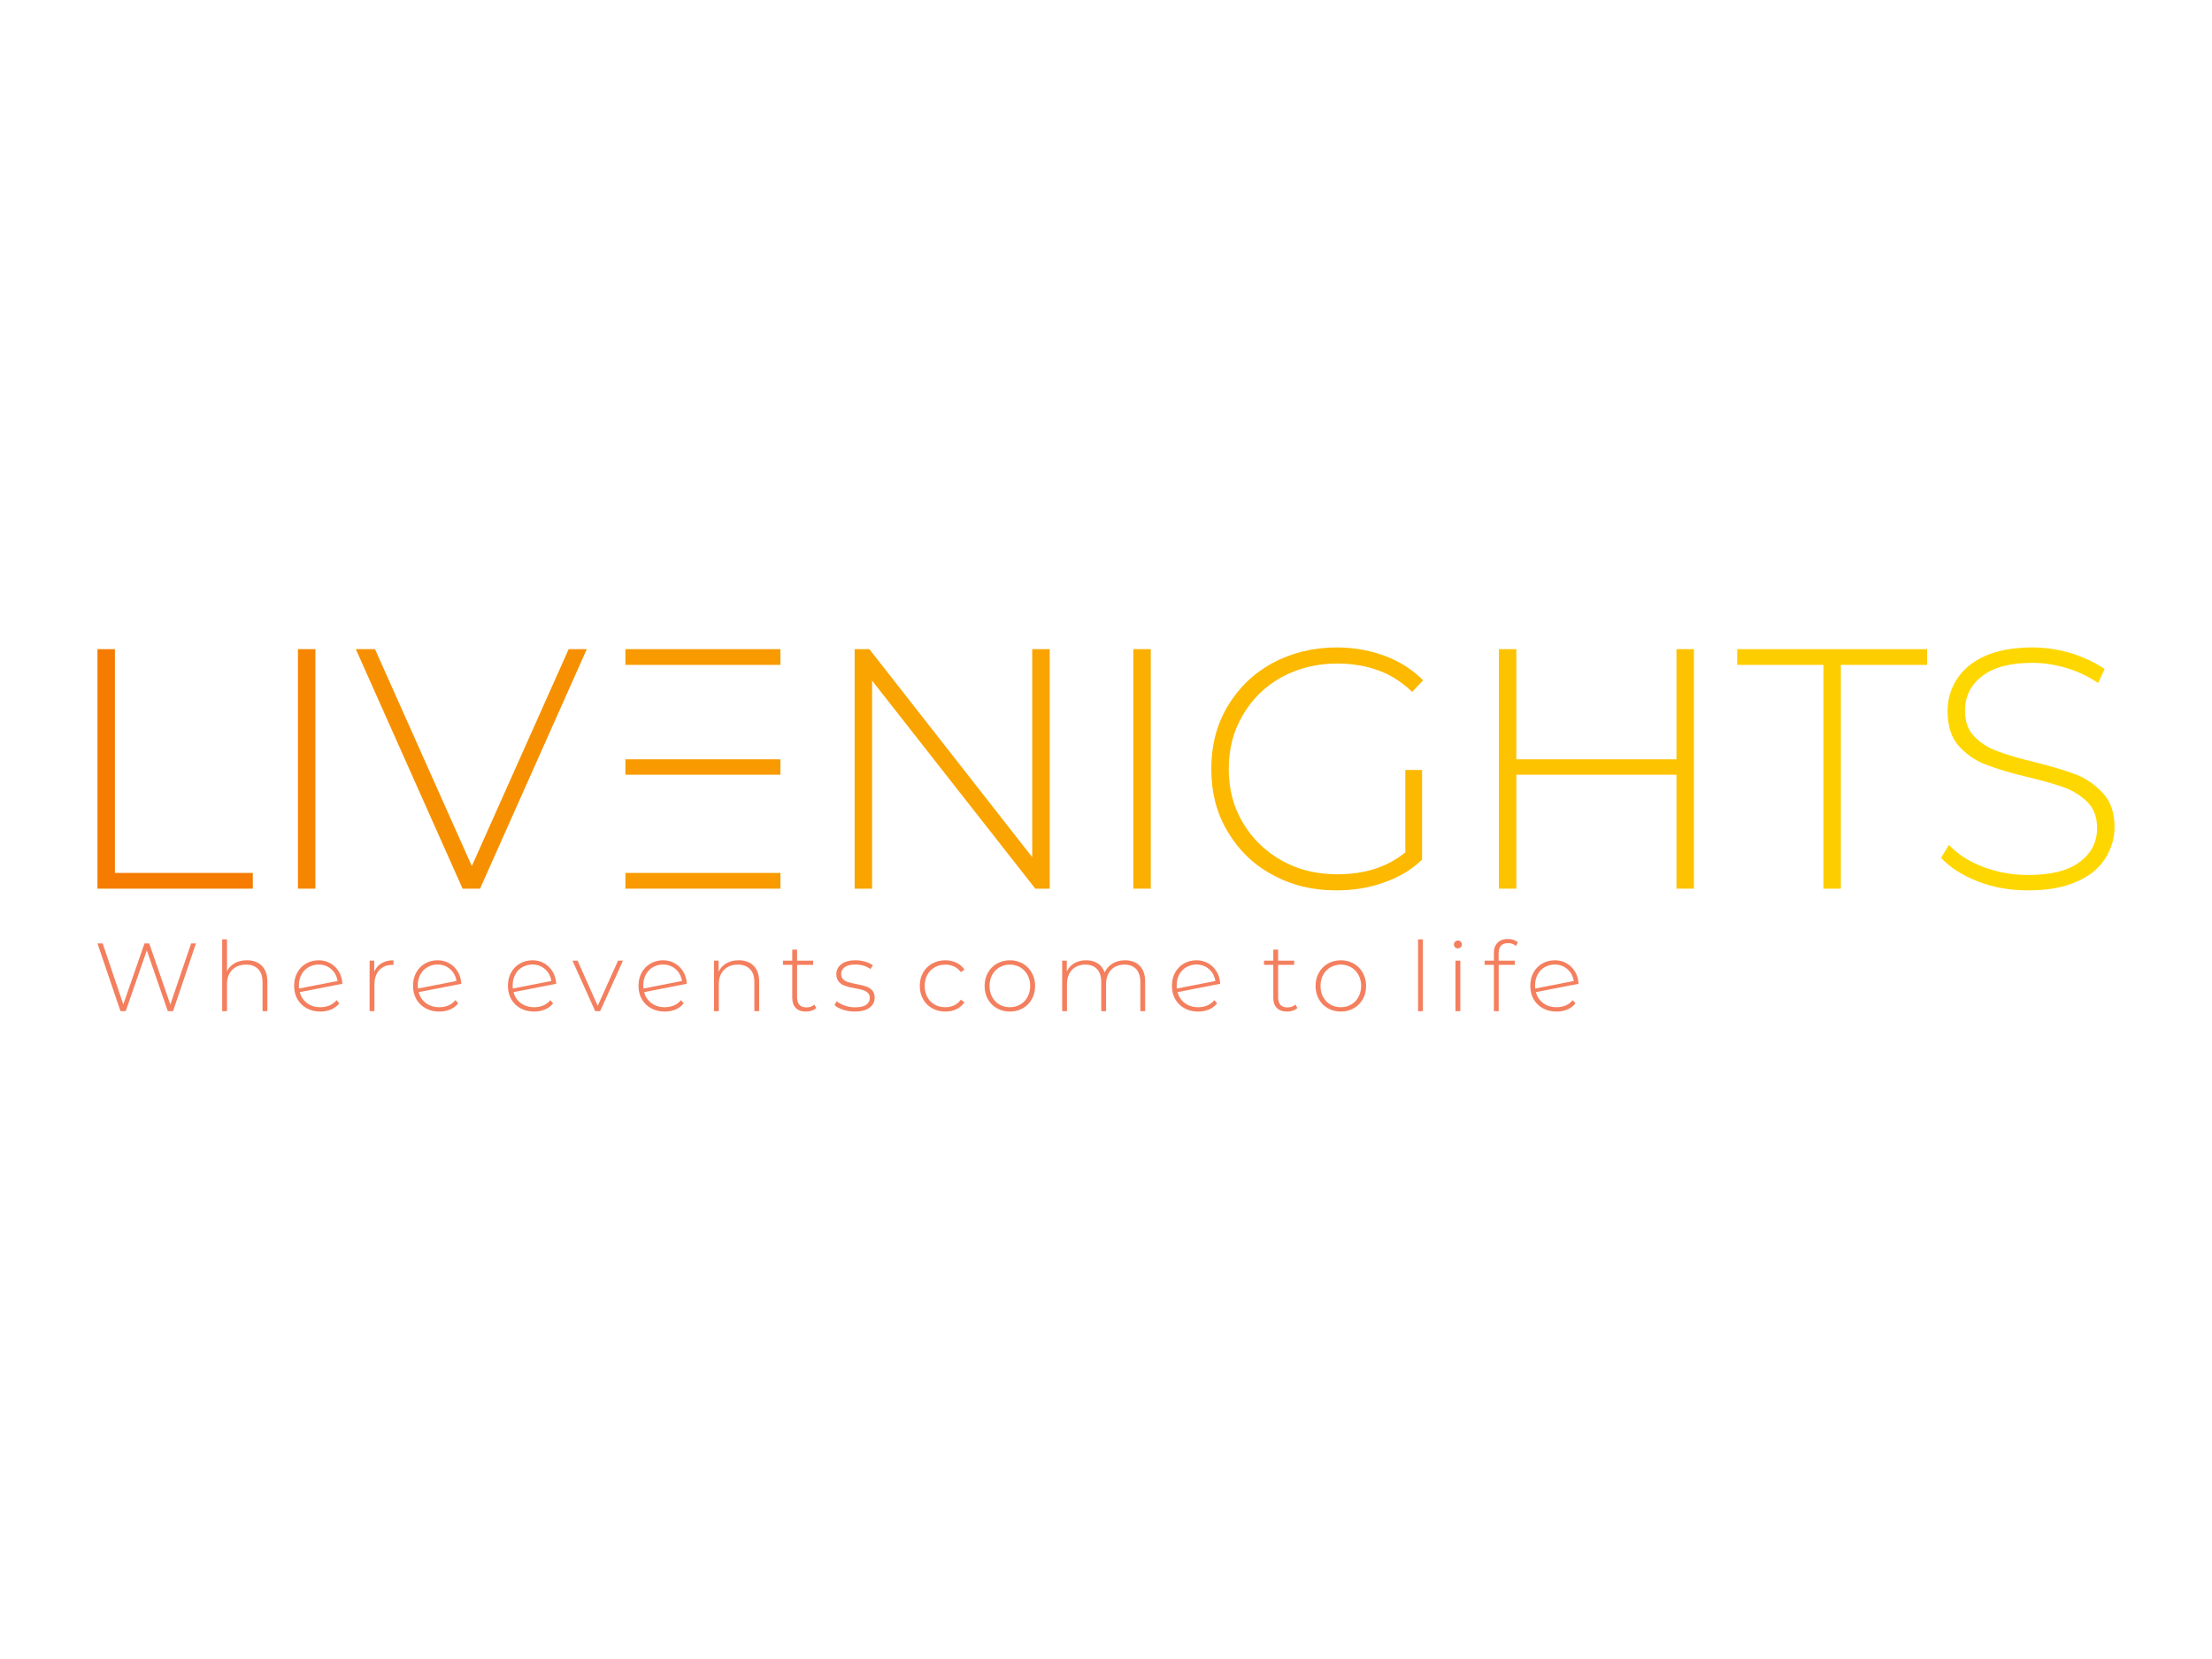 <svg xmlns:dc="http://purl.org/dc/elements/1.1/" xmlns:cc="http://creativecommons.org/ns#" xmlns:rdf="http://www.w3.org/1999/02/22-rdf-syntax-ns#" xmlns:svg="http://www.w3.org/2000/svg" xmlns="http://www.w3.org/2000/svg" xmlns:xlink="http://www.w3.org/1999/xlink" id="svg325045" viewBox="0 0 1024 768" height="768px" width="1024px" version="1.1">
  <defs id="defs325049"></defs>
  <linearGradient spreadMethod="pad" y2="30%" x2="-10%" y1="120%" x1="30%" id="3d_gradient2-logo-c93a0d90-1c3b-46ce-8e1b-9d45f50b00bf">
    <stop id="stop325026" stop-opacity="1" stop-color="#ffffff" offset="0%"></stop>
    <stop id="stop325028" stop-opacity="1" stop-color="#000000" offset="100%"></stop>
  </linearGradient>
  <linearGradient gradientTransform="rotate(-30)" spreadMethod="pad" y2="30%" x2="-10%" y1="120%" x1="30%" id="3d_gradient3-logo-c93a0d90-1c3b-46ce-8e1b-9d45f50b00bf">
    <stop id="stop325031" stop-opacity="1" stop-color="#ffffff" offset="0%"></stop>
    <stop id="stop325033" stop-opacity="1" stop-color="#cccccc" offset="50%"></stop>
    <stop id="stop325035" stop-opacity="1" stop-color="#000000" offset="100%"></stop>
  </linearGradient>
  <g id="logo-group">
    <image xlink:href="" id="container" x="272" y="144" width="480" height="480" style="display: none;" transform="translate(0 0)"></image>
    <g id="logo-center" transform="translate(-1.1368683772161603e-13 0)">
      <image xlink:href="" id="icon_container" x="0" y="0" style="display: none;"></image>
      <g id="slogan" style="font-style:normal;font-weight:300;font-size:32px;line-height:1;font-family:'Montserrat Light Alt1';font-variant-ligatures:none;text-align:center;text-anchor:middle" transform="translate(0 0)">
        <path id="path325053" style="font-style:normal;font-weight:300;font-size:32px;line-height:1;font-family:'Montserrat Light Alt1';font-variant-ligatures:none;text-align:center;text-anchor:middle" d="m 339.543,-22.4 h -1.6 l -6.88,20.192 -6.976,-20.192 h -1.568 l -7.008,20.16 -6.816,-20.16 h -1.728 l 7.616,22.4 h 1.728 l 6.976,-20.096 6.944,20.096 h 1.728 z" stroke-width="0" stroke-linejoin="miter" stroke-miterlimit="2" fill="#f47f5e" stroke="#f47f5e" transform="translate(-4.883 394.231) translate(50 42.512) scale(1.4) translate(-306.967 22.4)"></path>
        <path id="path325055" style="font-style:normal;font-weight:300;font-size:32px;line-height:1;font-family:'Montserrat Light Alt1';font-variant-ligatures:none;text-align:center;text-anchor:middle" d="m 357.325,-15.008 c -1.216,-1.216 -2.88,-1.824 -4.96,-1.824 -1.536,0 -2.88,0.32 -4,0.96 -1.152,0.64 -1.984,1.504 -2.56,2.656 v -10.528 h -1.6 V 0 h 1.6 v -8.896 c 0,-1.984 0.544,-3.552 1.696,-4.736 1.12,-1.152 2.656,-1.76 4.64,-1.76 1.696,0 3.008,0.512 3.968,1.472 0.96,0.992 1.44,2.432 1.44,4.288 V 0 h 1.6 v -9.76 c 0,-2.272 -0.608,-4.032 -1.824,-5.248 z" stroke-width="0" stroke-linejoin="miter" stroke-miterlimit="2" fill="#f47f5e" stroke="#f47f5e" transform="translate(-4.883 394.231) translate(107.732 40.63) scale(1.4) translate(-344.204 23.744)"></path>
        <path id="path325057" style="font-style:normal;font-weight:300;font-size:32px;line-height:1;font-family:'Montserrat Light Alt1';font-variant-ligatures:none;text-align:center;text-anchor:middle" d="m 375.685,-1.888 c -0.928,0.384 -1.952,0.576 -3.008,0.576 -1.728,0 -3.168,-0.448 -4.384,-1.344 -1.216,-0.896 -2.048,-2.112 -2.432,-3.648 l 14.112,-2.752 c -0.096,-1.472 -0.448,-2.784 -1.152,-3.968 -0.704,-1.184 -1.632,-2.112 -2.784,-2.784 -1.152,-0.672 -2.464,-1.024 -3.904,-1.024 -1.568,0 -2.976,0.384 -4.192,1.088 -1.248,0.736 -2.208,1.728 -2.912,3.008 -0.704,1.28 -1.024,2.752 -1.024,4.384 0,1.664 0.352,3.104 1.088,4.384 0.736,1.28 1.76,2.304 3.072,3.008 1.312,0.736 2.784,1.088 4.48,1.088 1.28,0 2.464,-0.224 3.584,-0.672 1.056,-0.448 1.984,-1.12 2.72,-2.048 l -0.928,-1.056 c -0.64,0.8 -1.408,1.376 -2.336,1.76 z m -6.944,-12.64 c 0.992,-0.576 2.112,-0.896 3.392,-0.896 1.088,0 2.112,0.256 3.008,0.736 0.896,0.48 1.6,1.152 2.176,1.952 0.544,0.832 0.896,1.76 1.056,2.752 l -12.736,2.496 c -0.064,-0.416 -0.064,-0.736 -0.064,-0.992 0,-1.312 0.256,-2.528 0.832,-3.584 0.544,-1.056 1.312,-1.888 2.336,-2.464 z" stroke-width="0" stroke-linejoin="miter" stroke-miterlimit="2" fill="#f47f5e" stroke="#f47f5e" transform="translate(-4.883 394.231) translate(141.053 50.307) scale(1.4) translate(-364.005 16.832)"></path>
        <path id="path325059" style="font-style:normal;font-weight:300;font-size:32px;line-height:1;font-family:'Montserrat Light Alt1';font-variant-ligatures:none;text-align:center;text-anchor:middle" d="m 388.89,-15.84 c -1.088,0.64 -1.888,1.568 -2.4,2.784 v -3.648 h -1.536 V 0 h 1.6 v -8.704 c 0,-2.048 0.512,-3.68 1.568,-4.832 1.024,-1.152 2.496,-1.76 4.352,-1.76 l 0.384,0.032 v -1.568 c -1.568,0 -2.88,0.352 -3.968,0.992 z" stroke-width="0" stroke-linejoin="miter" stroke-miterlimit="2" fill="#f47f5e" stroke="#f47f5e" transform="translate(-4.883 394.231) translate(175.982 50.307) scale(1.4) translate(-384.954 16.832)"></path>
        <path id="path325061" style="font-style:normal;font-weight:300;font-size:32px;line-height:1;font-family:'Montserrat Light Alt1';font-variant-ligatures:none;text-align:center;text-anchor:middle" d="m 406.998,-1.888 c -0.928,0.384 -1.952,0.576 -3.008,0.576 -1.728,0 -3.168,-0.448 -4.384,-1.344 -1.216,-0.896 -2.048,-2.112 -2.432,-3.648 l 14.112,-2.752 c -0.096,-1.472 -0.448,-2.784 -1.152,-3.968 -0.704,-1.184 -1.632,-2.112 -2.784,-2.784 -1.152,-0.672 -2.464,-1.024 -3.904,-1.024 -1.568,0 -2.976,0.384 -4.192,1.088 -1.248,0.736 -2.208,1.728 -2.912,3.008 -0.704,1.28 -1.024,2.752 -1.024,4.384 0,1.664 0.352,3.104 1.088,4.384 0.736,1.28 1.76,2.304 3.072,3.008 1.312,0.736 2.784,1.088 4.48,1.088 1.28,0 2.464,-0.224 3.584,-0.672 1.056,-0.448 1.984,-1.12 2.72,-2.048 l -0.928,-1.056 c -0.64,0.8 -1.408,1.376 -2.336,1.76 z m -6.944,-12.64 c 0.992,-0.576 2.112,-0.896 3.392,-0.896 1.088,0 2.112,0.256 3.008,0.736 0.896,0.48 1.6,1.152 2.176,1.952 0.544,0.832 0.896,1.76 1.056,2.752 l -12.736,2.496 c -0.064,-0.416 -0.064,-0.736 -0.064,-0.992 0,-1.312 0.256,-2.528 0.832,-3.584 0.544,-1.056 1.312,-1.888 2.336,-2.464 z" stroke-width="0" stroke-linejoin="miter" stroke-miterlimit="2" fill="#f47f5e" stroke="#f47f5e" transform="translate(-4.883 394.231) translate(196.091 50.307) scale(1.4) translate(-395.318 16.832)"></path>
        <path id="path325063" style="font-style:normal;font-weight:300;font-size:32px;line-height:1;font-family:'Montserrat Light Alt1';font-variant-ligatures:none;text-align:center;text-anchor:middle" d="m 434.373,-1.888 c -0.928,0.384 -1.952,0.576 -3.008,0.576 -1.728,0 -3.168,-0.448 -4.384,-1.344 -1.216,-0.896 -2.048,-2.112 -2.432,-3.648 l 14.112,-2.752 c -0.096,-1.472 -0.448,-2.784 -1.152,-3.968 -0.704,-1.184 -1.632,-2.112 -2.784,-2.784 -1.152,-0.672 -2.464,-1.024 -3.904,-1.024 -1.568,0 -2.976,0.384 -4.192,1.088 -1.248,0.736 -2.208,1.728 -2.912,3.008 -0.704,1.28 -1.024,2.752 -1.024,4.384 0,1.664 0.352,3.104 1.088,4.384 0.736,1.28 1.76,2.304 3.072,3.008 1.312,0.736 2.784,1.088 4.48,1.088 1.28,0 2.464,-0.224 3.584,-0.672 1.056,-0.448 1.984,-1.12 2.72,-2.048 l -0.928,-1.056 c -0.64,0.8 -1.408,1.376 -2.336,1.76 z m -6.944,-12.64 c 0.992,-0.576 2.112,-0.896 3.392,-0.896 1.088,0 2.112,0.256 3.008,0.736 0.896,0.48 1.6,1.152 2.176,1.952 0.544,0.832 0.896,1.76 1.056,2.752 l -12.736,2.496 c -0.064,-0.416 -0.064,-0.736 -0.064,-0.992 0,-1.312 0.256,-2.528 0.832,-3.584 0.544,-1.056 1.312,-1.888 2.336,-2.464 z" stroke-width="0" stroke-linejoin="miter" stroke-miterlimit="2" fill="#f47f5e" stroke="#f47f5e" transform="translate(-4.883 394.231) translate(240.016 50.307) scale(1.4) translate(-422.693 16.832)"></path>
        <path id="path325065" style="font-style:normal;font-weight:300;font-size:32px;line-height:1;font-family:'Montserrat Light Alt1';font-variant-ligatures:none;text-align:center;text-anchor:middle" d="m 456.738,-16.704 h -1.632 l -6.72,14.944 -6.656,-14.944 h -1.696 L 447.553,0 h 1.632 z" stroke-width="0" stroke-linejoin="miter" stroke-miterlimit="2" fill="#f47f5e" stroke="#f47f5e" transform="translate(-4.883 394.231) translate(269.892 50.486) scale(1.4) translate(-440.034 16.704)"></path>
        <path id="path325067" style="font-style:normal;font-weight:300;font-size:32px;line-height:1;font-family:'Montserrat Light Alt1';font-variant-ligatures:none;text-align:center;text-anchor:middle" d="m 469.56,-1.888 c -0.928,0.384 -1.952,0.576 -3.008,0.576 -1.728,0 -3.168,-0.448 -4.384,-1.344 -1.216,-0.896 -2.048,-2.112 -2.432,-3.648 l 14.112,-2.752 c -0.096,-1.472 -0.448,-2.784 -1.152,-3.968 -0.704,-1.184 -1.632,-2.112 -2.784,-2.784 -1.152,-0.672 -2.464,-1.024 -3.904,-1.024 -1.568,0 -2.976,0.384 -4.192,1.088 -1.248,0.736 -2.208,1.728 -2.912,3.008 -0.704,1.28 -1.024,2.752 -1.024,4.384 0,1.664 0.352,3.104 1.088,4.384 0.736,1.28 1.76,2.304 3.072,3.008 1.312,0.736 2.784,1.088 4.48,1.088 1.28,0 2.464,-0.224 3.584,-0.672 1.056,-0.448 1.984,-1.12 2.72,-2.048 l -0.928,-1.056 c -0.64,0.8 -1.408,1.376 -2.336,1.76 z m -6.944,-12.64 c 0.992,-0.576 2.112,-0.896 3.392,-0.896 1.088,0 2.112,0.256 3.008,0.736 0.896,0.48 1.6,1.152 2.176,1.952 0.544,0.832 0.896,1.76 1.056,2.752 l -12.736,2.496 c -0.064,-0.416 -0.064,-0.736 -0.064,-0.992 0,-1.312 0.256,-2.528 0.832,-3.584 0.544,-1.056 1.312,-1.888 2.336,-2.464 z" stroke-width="0" stroke-linejoin="miter" stroke-miterlimit="2" fill="#f47f5e" stroke="#f47f5e" transform="translate(-4.883 394.231) translate(300.478 50.307) scale(1.4) translate(-457.88 16.832)"></path>
        <path id="path325069" style="font-style:normal;font-weight:300;font-size:32px;line-height:1;font-family:'Montserrat Light Alt1';font-variant-ligatures:none;text-align:center;text-anchor:middle" d="m 491.95,-15.008 c -1.216,-1.216 -2.88,-1.824 -4.96,-1.824 -1.568,0 -2.912,0.352 -4.064,0.992 -1.152,0.672 -1.984,1.6 -2.56,2.752 v -3.616 h -1.536 V 0 h 1.6 v -8.896 c 0,-1.984 0.544,-3.552 1.696,-4.736 1.12,-1.152 2.656,-1.76 4.64,-1.76 1.696,0 3.008,0.512 3.968,1.472 0.96,0.992 1.44,2.432 1.44,4.288 V 0 h 1.6 v -9.76 c 0,-2.272 -0.608,-4.032 -1.824,-5.248 z" stroke-width="0" stroke-linejoin="miter" stroke-miterlimit="2" fill="#f47f5e" stroke="#f47f5e" transform="translate(-4.883 394.231) translate(335.407 50.307) scale(1.4) translate(-478.829 16.832)"></path>
        <path id="path325071" style="font-style:normal;font-weight:300;font-size:32px;line-height:1;font-family:'Montserrat Light Alt1';font-variant-ligatures:none;text-align:center;text-anchor:middle" d="m 508.68,-1.056 -0.672,-1.12 c -0.704,0.64 -1.568,0.928 -2.592,0.928 -1.024,0 -1.824,-0.256 -2.336,-0.832 -0.512,-0.576 -0.768,-1.408 -0.768,-2.496 v -10.752 h 5.312 v -1.376 h -5.312 v -3.648 h -1.6 v 3.648 h -3.072 v 1.376 h 3.072 v 10.912 c 0,1.44 0.384,2.56 1.184,3.36 0.768,0.8 1.888,1.184 3.36,1.184 0.64,0 1.28,-0.096 1.888,-0.288 0.608,-0.192 1.12,-0.512 1.536,-0.896 z" stroke-width="0" stroke-linejoin="miter" stroke-miterlimit="2" fill="#f47f5e" stroke="#f47f5e" transform="translate(-4.883 394.231) translate(367.341 45.379) scale(1.4) translate(-497.64 20.352)"></path>
        <path id="path325073" style="font-style:normal;font-weight:300;font-size:32px;line-height:1;font-family:'Montserrat Light Alt1';font-variant-ligatures:none;text-align:center;text-anchor:middle" d="m 513.526,-0.48 c 1.216,0.416 2.496,0.608 3.84,0.608 2.08,0 3.712,-0.416 4.864,-1.248 1.152,-0.832 1.728,-1.92 1.728,-3.328 0,-1.024 -0.288,-1.856 -0.832,-2.464 -0.576,-0.576 -1.248,-1.024 -2.048,-1.28 -0.8,-0.256 -1.856,-0.512 -3.136,-0.768 -1.184,-0.224 -2.112,-0.448 -2.752,-0.64 -0.64,-0.192 -1.184,-0.512 -1.632,-0.928 -0.448,-0.416 -0.672,-0.992 -0.672,-1.76 0,-0.928 0.384,-1.696 1.184,-2.272 0.768,-0.576 1.952,-0.864 3.52,-0.864 0.896,0 1.792,0.128 2.688,0.384 0.864,0.256 1.632,0.64 2.336,1.12 l 0.736,-1.28 c -0.672,-0.48 -1.536,-0.864 -2.56,-1.184 -1.056,-0.288 -2.112,-0.448 -3.168,-0.448 -2.048,0 -3.616,0.448 -4.704,1.312 -1.088,0.864 -1.632,1.952 -1.632,3.264 0,1.088 0.288,1.952 0.864,2.56 0.576,0.64 1.248,1.088 2.08,1.344 0.8,0.288 1.856,0.544 3.2,0.768 1.12,0.224 2.016,0.416 2.656,0.608 0.64,0.192 1.152,0.512 1.6,0.896 0.448,0.416 0.672,0.96 0.672,1.664 0,0.992 -0.416,1.76 -1.216,2.304 -0.8,0.576 -2.048,0.832 -3.712,0.832 -1.184,0 -2.304,-0.192 -3.392,-0.576 -1.088,-0.384 -1.952,-0.864 -2.624,-1.44 l -0.736,1.28 c 0.672,0.64 1.632,1.152 2.848,1.536 z" stroke-width="0" stroke-linejoin="miter" stroke-miterlimit="2" fill="#f47f5e" stroke="#f47f5e" transform="translate(-4.883 394.231) translate(391.195 50.307) scale(1.4) translate(-510.678 16.832)"></path>
        <path id="path325075" style="font-style:normal;font-weight:300;font-size:32px;line-height:1;font-family:'Montserrat Light Alt1';font-variant-ligatures:none;text-align:center;text-anchor:middle" d="m 538.976,-0.96 c 1.28,0.736 2.72,1.088 4.352,1.088 1.344,0 2.56,-0.256 3.648,-0.768 1.088,-0.512 1.984,-1.28 2.688,-2.304 l -1.184,-0.864 c -0.608,0.832 -1.344,1.472 -2.24,1.888 -0.896,0.416 -1.856,0.608 -2.912,0.608 -1.312,0 -2.496,-0.288 -3.52,-0.864 -1.024,-0.576 -1.856,-1.408 -2.432,-2.496 -0.576,-1.056 -0.864,-2.272 -0.864,-3.68 0,-1.376 0.288,-2.592 0.864,-3.68 0.576,-1.056 1.408,-1.888 2.432,-2.464 1.024,-0.576 2.208,-0.896 3.52,-0.896 1.056,0 2.016,0.224 2.912,0.64 0.896,0.416 1.632,1.024 2.24,1.856 l 1.184,-0.864 c -0.704,-0.992 -1.6,-1.76 -2.688,-2.272 -1.088,-0.512 -2.304,-0.8 -3.648,-0.8 -1.632,0 -3.072,0.384 -4.352,1.088 -1.28,0.704 -2.304,1.728 -3.008,3.008 -0.736,1.28 -1.088,2.752 -1.088,4.384 0,1.632 0.352,3.104 1.088,4.384 0.704,1.28 1.728,2.304 3.008,3.008 z" stroke-width="0" stroke-linejoin="miter" stroke-miterlimit="2" fill="#f47f5e" stroke="#f47f5e" transform="translate(-4.883 394.231) translate(430.678 50.307) scale(1.4) translate(-534.88 16.832)"></path>
        <path id="path325077" style="font-style:normal;font-weight:300;font-size:32px;line-height:1;font-family:'Montserrat Light Alt1';font-variant-ligatures:none;text-align:center;text-anchor:middle" d="m 556.382,-0.96 c 1.28,0.736 2.688,1.088 4.288,1.088 1.568,0 2.976,-0.352 4.256,-1.088 1.28,-0.704 2.272,-1.728 3.008,-3.008 0.704,-1.28 1.088,-2.752 1.088,-4.384 0,-1.6 -0.384,-3.072 -1.088,-4.352 -0.736,-1.28 -1.728,-2.304 -3.008,-3.04 -1.28,-0.704 -2.688,-1.088 -4.256,-1.088 -1.6,0 -3.008,0.384 -4.288,1.088 -1.28,0.736 -2.272,1.76 -2.976,3.04 -0.736,1.28 -1.088,2.752 -1.088,4.352 0,1.632 0.352,3.104 1.088,4.384 0.704,1.28 1.696,2.304 2.976,3.008 z m 7.712,-1.248 c -1.024,0.608 -2.144,0.896 -3.424,0.896 -1.28,0 -2.432,-0.288 -3.456,-0.896 -1.024,-0.576 -1.824,-1.408 -2.4,-2.496 -0.576,-1.056 -0.864,-2.272 -0.864,-3.648 0,-1.344 0.288,-2.56 0.864,-3.648 0.576,-1.056 1.376,-1.888 2.4,-2.496 1.024,-0.576 2.176,-0.896 3.456,-0.896 1.28,0 2.4,0.32 3.424,0.896 1.024,0.608 1.824,1.44 2.4,2.496 0.576,1.088 0.896,2.304 0.896,3.648 0,1.376 -0.32,2.592 -0.896,3.648 -0.576,1.088 -1.376,1.92 -2.4,2.496 z" stroke-width="0" stroke-linejoin="miter" stroke-miterlimit="2" fill="#f47f5e" stroke="#f47f5e" transform="translate(-4.883 394.231) translate(460.691 50.307) scale(1.4) translate(-552.318 16.832)"></path>
        <path id="path325079" style="font-style:normal;font-weight:300;font-size:32px;line-height:1;font-family:'Montserrat Light Alt1';font-variant-ligatures:none;text-align:center;text-anchor:middle" d="m 599.619,-15.008 c -1.184,-1.216 -2.816,-1.824 -4.864,-1.824 -1.6,0 -2.976,0.384 -4.16,1.088 -1.184,0.736 -2.048,1.728 -2.592,2.944 -0.448,-1.312 -1.216,-2.304 -2.272,-3.008 -1.056,-0.672 -2.336,-1.024 -3.84,-1.024 -1.536,0 -2.848,0.352 -3.936,0.992 -1.088,0.64 -1.92,1.568 -2.464,2.72 v -3.584 h -1.536 V 0 h 1.6 v -8.896 c 0,-1.984 0.544,-3.552 1.632,-4.736 1.088,-1.152 2.592,-1.76 4.48,-1.76 1.632,0 2.912,0.512 3.84,1.472 0.896,0.992 1.376,2.432 1.376,4.288 V 0 h 1.6 v -8.896 c 0,-1.984 0.544,-3.552 1.632,-4.736 1.088,-1.152 2.592,-1.76 4.48,-1.76 1.632,0 2.912,0.512 3.84,1.472 0.896,0.992 1.376,2.432 1.376,4.288 V 0 h 1.6 v -9.76 c 0,-2.272 -0.608,-4.032 -1.792,-5.248 z" stroke-width="0" stroke-linejoin="miter" stroke-miterlimit="2" fill="#f47f5e" stroke="#f47f5e" transform="translate(-4.883 394.231) translate(496.582 50.307) scale(1.4) translate(-573.955 16.832)"></path>
        <path id="path325081" style="font-style:normal;font-weight:300;font-size:32px;line-height:1;font-family:'Montserrat Light Alt1';font-variant-ligatures:none;text-align:center;text-anchor:middle" d="m 617.936,-1.888 c -0.928,0.384 -1.952,0.576 -3.008,0.576 -1.728,0 -3.168,-0.448 -4.384,-1.344 -1.216,-0.896 -2.048,-2.112 -2.432,-3.648 l 14.112,-2.752 c -0.096,-1.472 -0.448,-2.784 -1.152,-3.968 -0.704,-1.184 -1.632,-2.112 -2.784,-2.784 -1.152,-0.672 -2.464,-1.024 -3.904,-1.024 -1.568,0 -2.976,0.384 -4.192,1.088 -1.248,0.736 -2.208,1.728 -2.912,3.008 -0.704,1.28 -1.024,2.752 -1.024,4.384 0,1.664 0.352,3.104 1.088,4.384 0.736,1.28 1.76,2.304 3.072,3.008 1.312,0.736 2.784,1.088 4.48,1.088 1.28,0 2.464,-0.224 3.584,-0.672 1.056,-0.448 1.984,-1.12 2.72,-2.048 l -0.928,-1.056 c -0.64,0.8 -1.408,1.376 -2.336,1.76 z m -6.944,-12.64 c 0.992,-0.576 2.112,-0.896 3.392,-0.896 1.088,0 2.112,0.256 3.008,0.736 0.896,0.48 1.6,1.152 2.176,1.952 0.544,0.832 0.896,1.76 1.056,2.752 l -12.736,2.496 c -0.064,-0.416 -0.064,-0.736 -0.064,-0.992 0,-1.312 0.256,-2.528 0.832,-3.584 0.544,-1.056 1.312,-1.888 2.336,-2.464 z" stroke-width="0" stroke-linejoin="miter" stroke-miterlimit="2" fill="#f47f5e" stroke="#f47f5e" transform="translate(-4.883 394.231) translate(547.403 50.307) scale(1.4) translate(-606.255 16.832)"></path>
        <path id="path325083" style="font-style:normal;font-weight:300;font-size:32px;line-height:1;font-family:'Montserrat Light Alt1';font-variant-ligatures:none;text-align:center;text-anchor:middle" d="m 643.742,-1.056 -0.672,-1.12 c -0.704,0.64 -1.568,0.928 -2.592,0.928 -1.024,0 -1.824,-0.256 -2.336,-0.832 -0.512,-0.576 -0.768,-1.408 -0.768,-2.496 v -10.752 h 5.312 v -1.376 h -5.312 v -3.648 h -1.6 v 3.648 h -3.072 v 1.376 h 3.072 v 10.912 c 0,1.44 0.384,2.56 1.184,3.36 0.768,0.8 1.888,1.184 3.36,1.184 0.64,0 1.28,-0.096 1.888,-0.288 0.608,-0.192 1.12,-0.512 1.536,-0.896 z" stroke-width="0" stroke-linejoin="miter" stroke-miterlimit="2" fill="#f47f5e" stroke="#f47f5e" transform="translate(-4.883 394.231) translate(590.029 45.379) scale(1.4) translate(-632.702 20.352)"></path>
        <path id="path325085" style="font-style:normal;font-weight:300;font-size:32px;line-height:1;font-family:'Montserrat Light Alt1';font-variant-ligatures:none;text-align:center;text-anchor:middle" d="m 649.819,-0.96 c 1.28,0.736 2.688,1.088 4.288,1.088 1.568,0 2.976,-0.352 4.256,-1.088 1.28,-0.704 2.272,-1.728 3.008,-3.008 0.704,-1.28 1.088,-2.752 1.088,-4.384 0,-1.6 -0.384,-3.072 -1.088,-4.352 -0.736,-1.28 -1.728,-2.304 -3.008,-3.04 -1.28,-0.704 -2.688,-1.088 -4.256,-1.088 -1.6,0 -3.008,0.384 -4.288,1.088 -1.28,0.736 -2.272,1.76 -2.976,3.04 -0.736,1.28 -1.088,2.752 -1.088,4.352 0,1.632 0.352,3.104 1.088,4.384 0.704,1.28 1.696,2.304 2.976,3.008 z m 7.712,-1.248 c -1.024,0.608 -2.144,0.896 -3.424,0.896 -1.28,0 -2.432,-0.288 -3.456,-0.896 -1.024,-0.576 -1.824,-1.408 -2.4,-2.496 -0.576,-1.056 -0.864,-2.272 -0.864,-3.648 0,-1.344 0.288,-2.56 0.864,-3.648 0.576,-1.056 1.376,-1.888 2.4,-2.496 1.024,-0.576 2.176,-0.896 3.456,-0.896 1.28,0 2.4,0.32 3.424,0.896 1.024,0.608 1.824,1.44 2.4,2.496 0.576,1.088 0.896,2.304 0.896,3.648 0,1.376 -0.32,2.592 -0.896,3.648 -0.576,1.088 -1.376,1.92 -2.4,2.496 z" stroke-width="0" stroke-linejoin="miter" stroke-miterlimit="2" fill="#f47f5e" stroke="#f47f5e" transform="translate(-4.883 394.231) translate(613.903 50.307) scale(1.4) translate(-645.755 16.832)"></path>
        <path id="path325087" style="font-style:normal;font-weight:300;font-size:32px;line-height:1;font-family:'Montserrat Light Alt1';font-variant-ligatures:none;text-align:center;text-anchor:middle" d="M 675.642,-23.744 V 0 h 1.6 v -23.744 z" stroke-width="0" stroke-linejoin="miter" stroke-miterlimit="2" fill="#f47f5e" stroke="#f47f5e" transform="translate(-4.883 394.231) translate(661.344 40.63) scale(1.4) translate(-675.642 23.744)"></path>
        <path id="path325089" style="font-style:normal;font-weight:300;font-size:32px;line-height:1;font-family:'Montserrat Light Alt1';font-variant-ligatures:none;text-align:center;text-anchor:middle" d="M 684.017,-16.704 V 0 h 1.6 v -16.704 z m -0.128,-4.416 c 0.256,0.256 0.544,0.352 0.928,0.352 0.352,0 0.672,-0.128 0.928,-0.384 0.256,-0.256 0.384,-0.544 0.384,-0.928 0,-0.352 -0.128,-0.64 -0.384,-0.896 -0.256,-0.256 -0.576,-0.384 -0.928,-0.384 -0.384,0 -0.672,0.128 -0.928,0.384 -0.256,0.256 -0.384,0.576 -0.384,0.928 0,0.384 0.128,0.672 0.384,0.928 z" stroke-width="0" stroke-linejoin="miter" stroke-miterlimit="2" fill="#f47f5e" stroke="#f47f5e" transform="translate(-4.883 394.231) translate(677.953 41.168) scale(1.4) translate(-683.505 23.36)"></path>
        <path id="path325091" style="font-style:normal;font-weight:300;font-size:32px;line-height:1;font-family:'Montserrat Light Alt1';font-variant-ligatures:none;text-align:center;text-anchor:middle" d="m 694.28,-19.136 c 0,-2.24 1.024,-3.36 3.136,-3.36 1.024,0 1.888,0.32 2.592,0.928 l 0.64,-1.216 c -0.384,-0.352 -0.896,-0.608 -1.472,-0.8 -0.576,-0.192 -1.184,-0.288 -1.824,-0.288 -1.472,0 -2.624,0.416 -3.424,1.248 -0.832,0.832 -1.216,1.952 -1.216,3.36 v 2.56 h -3.072 v 1.376 h 3.072 V 0 h 1.6 v -15.328 h 5.312 v -1.376 h -5.344 z" stroke-width="0" stroke-linejoin="miter" stroke-miterlimit="2" fill="#f47f5e" stroke="#f47f5e" transform="translate(-4.883 394.231) translate(692.142 40.451) scale(1.4) translate(-689.64 23.872)"></path>
        <path id="path325093" style="font-style:normal;font-weight:300;font-size:32px;line-height:1;font-family:'Montserrat Light Alt1';font-variant-ligatures:none;text-align:center;text-anchor:middle" d="m 712.436,-1.888 c -0.928,0.384 -1.952,0.576 -3.008,0.576 -1.728,0 -3.168,-0.448 -4.384,-1.344 -1.216,-0.896 -2.048,-2.112 -2.432,-3.648 l 14.112,-2.752 c -0.096,-1.472 -0.448,-2.784 -1.152,-3.968 -0.704,-1.184 -1.632,-2.112 -2.784,-2.784 -1.152,-0.672 -2.464,-1.024 -3.904,-1.024 -1.568,0 -2.976,0.384 -4.192,1.088 -1.248,0.736 -2.208,1.728 -2.912,3.008 -0.704,1.28 -1.024,2.752 -1.024,4.384 0,1.664 0.352,3.104 1.088,4.384 0.736,1.28 1.76,2.304 3.072,3.008 1.312,0.736 2.784,1.088 4.48,1.088 1.28,0 2.464,-0.224 3.584,-0.672 1.056,-0.448 1.984,-1.12 2.72,-2.048 l -0.928,-1.056 c -0.64,0.8 -1.408,1.376 -2.336,1.76 z m -6.944,-12.64 c 0.992,-0.576 2.112,-0.896 3.392,-0.896 1.088,0 2.112,0.256 3.008,0.736 0.896,0.48 1.6,1.152 2.176,1.952 0.544,0.832 0.896,1.76 1.056,2.752 l -12.736,2.496 c -0.064,-0.416 -0.064,-0.736 -0.064,-0.992 0,-1.312 0.256,-2.528 0.832,-3.584 0.544,-1.056 1.312,-1.888 2.336,-2.464 z" stroke-width="0" stroke-linejoin="miter" stroke-miterlimit="2" fill="#f47f5e" stroke="#f47f5e" transform="translate(-4.883 394.231) translate(713.303 50.307) scale(1.4) translate(-700.755 16.832)"></path>
      </g>
      <g id="title" style="font-style:normal;font-weight:300;font-size:72px;line-height:1;font-family:'Montserrat Light Alt1';font-variant-ligatures:none;text-align:center;text-anchor:middle" transform="translate(0 0)">
        <path id="path325096" style="font-style:normal;font-weight:300;font-size:72px;line-height:1;font-family:'Montserrat Light Alt1';font-variant-ligatures:none;text-align:center;text-anchor:middle" d="M 302.323,-50.4 V 0 h 32.688 v -3.312 h -29.016 V -50.4 Z" stroke-width="0" stroke-linejoin="miter" stroke-miterlimit="2" fill="#f57c00" stroke="#f57c00" transform="translate(0 310.63) translate(45.117 -10.12) scale(2.2) translate(-302.323 50.4)"></path>
        <path id="path325098" style="font-style:normal;font-weight:300;font-size:72px;line-height:1;font-family:'Montserrat Light Alt1';font-variant-ligatures:none;text-align:center;text-anchor:middle" d="M 344.511,-50.4 V 0 h 3.672 v -50.4 z" stroke-width="0" stroke-linejoin="miter" stroke-miterlimit="2" fill="#f68600" stroke="#f68600" transform="translate(0 310.63) translate(137.93 -10.12) scale(2.2) translate(-344.511 50.4)"></path>
        <path id="path325100" style="font-style:normal;font-weight:300;font-size:72px;line-height:1;font-family:'Montserrat Light Alt1';font-variant-ligatures:none;text-align:center;text-anchor:middle" d="m 405.29,-50.4 h -3.816 l -20.376,45.648 -20.376,-45.648 h -4.032 l 22.464,50.4 h 3.672 z" stroke-width="0" stroke-linejoin="miter" stroke-miterlimit="2" fill="#f79000" stroke="#f79000" transform="translate(0 310.63) translate(164.724 -10.12) scale(2.2) translate(-356.69 50.4)"></path>
        <path id="path325102" style="font-style:normal;font-weight:300;font-size:72px;line-height:1;font-family:'Montserrat Light Alt1';font-variant-ligatures:none;text-align:center;text-anchor:middle" d="m 446.033,-27.216 h -32.616 v 3.24 h 32.616 z m 0,-23.184 h -32.616 v 3.312 h 32.616 z m -32.616,47.088 V 0 h 32.616 v -3.312 z" stroke-width="0" stroke-linejoin="miter" stroke-miterlimit="2" fill="#f89a00" stroke="#f89a00" transform="translate(0 310.63) translate(289.523 -10.12) scale(2.2) translate(-413.417 50.4)"></path>
        <path id="path325104" style="font-style:normal;font-weight:300;font-size:72px;line-height:1;font-family:'Montserrat Light Alt1';font-variant-ligatures:none;text-align:center;text-anchor:middle" d="m 502.691,-50.4 h -3.672 v 43.776 l -34.272,-43.776 h -3.096 V 0 h 3.672 V -43.776 L 499.667,0 h 3.024 z" stroke-width="0" stroke-linejoin="miter" stroke-miterlimit="2" fill="#f9a400" stroke="#f9a400" transform="translate(0 310.63) translate(395.639 -10.12) scale(2.2) translate(-461.651 50.4)"></path>
        <path id="path325106" style="font-style:normal;font-weight:300;font-size:72px;line-height:1;font-family:'Montserrat Light Alt1';font-variant-ligatures:none;text-align:center;text-anchor:middle" d="M 520.292,-50.4 V 0 h 3.672 v -50.4 z" stroke-width="0" stroke-linejoin="miter" stroke-miterlimit="2" fill="#fbaf00" stroke="#fbaf00" transform="translate(0 310.63) translate(524.648 -10.12) scale(2.2) translate(-520.292 50.4)"></path>
        <path id="path325108" style="font-style:normal;font-weight:300;font-size:72px;line-height:1;font-family:'Montserrat Light Alt1';font-variant-ligatures:none;text-align:center;text-anchor:middle" d="m 577.526,-24.984 v 17.352 c -3.816,3.096 -8.568,4.608 -14.328,4.608 -4.32,0 -8.208,-0.936 -11.664,-2.88 -3.456,-1.944 -6.192,-4.608 -8.208,-7.992 -2.016,-3.384 -2.952,-7.128 -2.952,-11.304 0,-4.176 0.936,-7.92 2.952,-11.304 1.944,-3.384 4.68,-6.048 8.136,-7.992 3.456,-1.872 7.416,-2.88 11.736,-2.88 3.168,0 6.048,0.504 8.64,1.44 2.592,0.936 4.968,2.448 7.128,4.536 l 2.304,-2.448 c -2.232,-2.232 -4.896,-3.96 -7.992,-5.112 -3.096,-1.152 -6.48,-1.8 -10.152,-1.8 -5.04,0 -9.576,1.152 -13.608,3.312 -4.032,2.232 -7.128,5.256 -9.432,9.144 -2.304,3.888 -3.384,8.28 -3.384,13.104 0,4.896 1.08,9.216 3.384,13.104 2.304,3.888 5.4,6.984 9.432,9.144 4.032,2.232 8.496,3.312 13.536,3.312 3.456,0 6.768,-0.504 9.936,-1.656 3.168,-1.08 5.832,-2.664 8.064,-4.824 v -18.864 z" stroke-width="0" stroke-linejoin="miter" stroke-miterlimit="2" fill="#fcb900" stroke="#fcb900" transform="translate(0 310.63) translate(560.751 -10.912) scale(2.2) translate(-536.702 50.76)"></path>
        <path id="path325110" style="font-style:normal;font-weight:300;font-size:72px;line-height:1;font-family:'Montserrat Light Alt1';font-variant-ligatures:none;text-align:center;text-anchor:middle" d="m 638.254,-50.4 h -3.672 v 23.184 h -33.696 V -50.4 h -3.672 V 0 h 3.672 v -23.976 h 33.696 V 0 h 3.672 z" stroke-width="0" stroke-linejoin="miter" stroke-miterlimit="2" fill="#fdc300" stroke="#fdc300" transform="translate(0 310.63) translate(693.877 -10.12) scale(2.2) translate(-597.214 50.4)"></path>
        <path id="path325112" style="font-style:normal;font-weight:300;font-size:72px;line-height:1;font-family:'Montserrat Light Alt1';font-variant-ligatures:none;text-align:center;text-anchor:middle" d="M 665.502,-47.088 V 0 h 3.672 v -47.088 h 18.144 V -50.4 h -39.96 v 3.312 z" stroke-width="0" stroke-linejoin="miter" stroke-miterlimit="2" fill="#fecd00" stroke="#fecd00" transform="translate(0 310.63) translate(804.195 -10.12) scale(2.2) translate(-647.358 50.4)"></path>
        <path id="path325114" style="font-style:normal;font-weight:300;font-size:72px;line-height:1;font-family:'Montserrat Light Alt1';font-variant-ligatures:none;text-align:center;text-anchor:middle" d="m 698.034,-1.512 c 3.312,1.296 6.84,1.872 10.584,1.872 3.96,0 7.344,-0.576 10.08,-1.8 2.736,-1.152 4.752,-2.808 6.048,-4.824 1.296,-2.016 2.016,-4.248 2.016,-6.696 0,-2.952 -0.792,-5.328 -2.376,-7.056 -1.584,-1.728 -3.456,-3.096 -5.616,-3.96 -2.232,-0.864 -5.184,-1.728 -8.856,-2.664 -3.312,-0.792 -5.976,-1.584 -7.848,-2.304 -1.944,-0.72 -3.528,-1.728 -4.824,-3.096 -1.296,-1.296 -1.944,-3.096 -1.944,-5.4 0,-2.952 1.152,-5.4 3.6,-7.272 2.376,-1.872 5.904,-2.808 10.584,-2.808 2.304,0 4.68,0.36 7.128,1.08 2.448,0.72 4.68,1.8 6.696,3.168 l 1.368,-2.952 c -2.016,-1.368 -4.32,-2.448 -6.984,-3.312 -2.736,-0.792 -5.472,-1.224 -8.208,-1.224 -4.032,0 -7.344,0.648 -10.008,1.8 -2.664,1.224 -4.608,2.88 -5.904,4.896 -1.296,2.016 -1.944,4.248 -1.944,6.696 0,3.024 0.72,5.472 2.304,7.272 1.584,1.8 3.456,3.096 5.688,3.96 2.232,0.864 5.184,1.8 8.928,2.664 3.24,0.792 5.832,1.512 7.776,2.232 1.872,0.72 3.528,1.8 4.824,3.096 1.296,1.368 1.944,3.168 1.944,5.4 0,2.952 -1.224,5.328 -3.672,7.128 -2.448,1.872 -6.12,2.736 -10.872,2.736 -3.312,0 -6.48,-0.576 -9.504,-1.728 -3.024,-1.152 -5.4,-2.736 -7.128,-4.608 l -1.656,2.736 c 1.872,2.016 4.464,3.672 7.776,4.968 z" stroke-width="0" stroke-linejoin="miter" stroke-miterlimit="2" fill="#ffd700" stroke="#ffd700" transform="translate(0 310.63) translate(898.574 -10.912) scale(2.2) translate(-690.258 50.76)"></path>
      </g>
      <image xlink:href="" id="icon" x="0" y="0" style="display: none;"></image>
    </g>
  </g>
</svg>